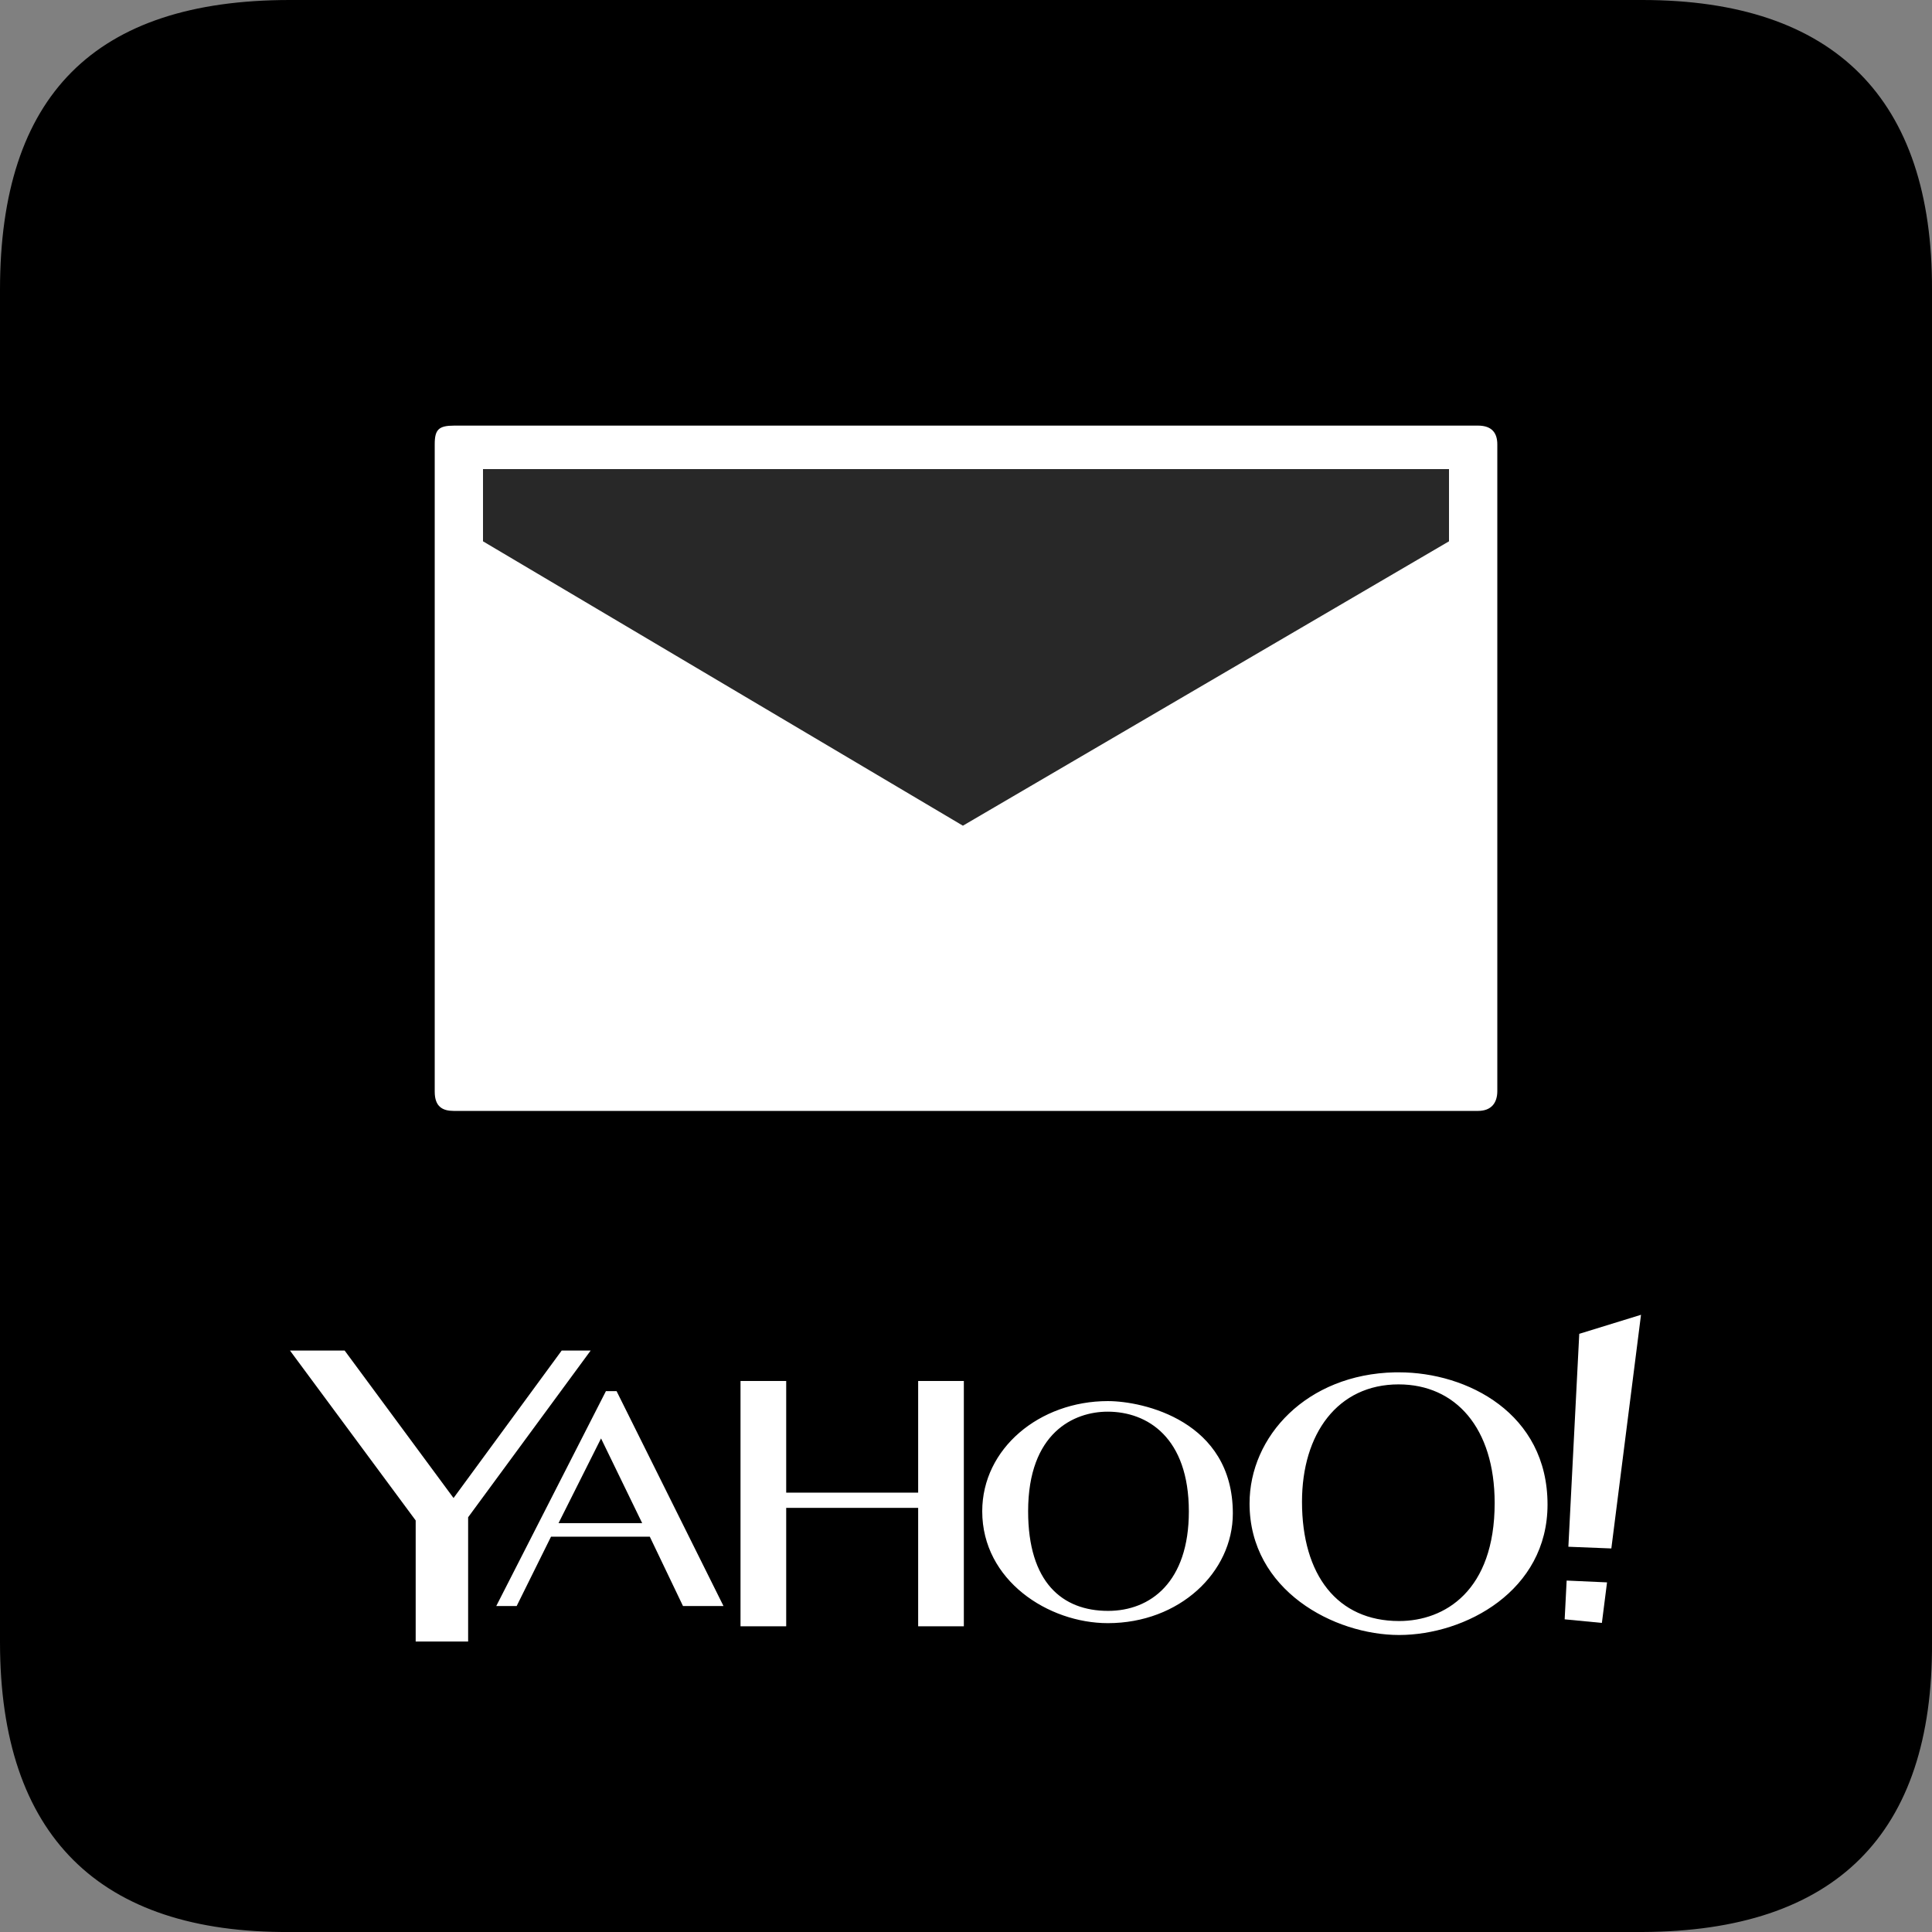 <?xml version="1.0" encoding="UTF-8"?>
<svg width="200" height="200" version="1.1" viewBox="0 0 200 200" xmlns="http://www.w3.org/2000/svg">
 <rect x="0" y="0" width="200" height="200" fill="#808080" stroke="none"/>
 <path d="m30 0h140c19.915 0 30.07 10.227 30 30v140c0.124 19.915-10.016 29.93-30 30h-140c-19.704 0.124-30-9.945-30-30v-140c0-20.091 9.768-30 30-30z"/>
 <path d="m47.013 44.058h105.98c1.54 0 2.008 0.862 2.008 1.948v66.937c0 1.229-0.617 2.058-2.003 2.058h-106.03c-1.134 0-1.966-0.424-1.966-1.985v-67.037c0-1.513 0.416-1.92 2.013-1.92z" fill="#fff"/>
 <path d="m50 56.037 49.678 29.438 50.322-29.438zm0-7.477h100v7.477h-100z" fill="#282828"/>
 <g transform="matrix(.14 0 0 .14 46.16 100.3)" fill="#fff">
  <g transform="matrix(1.251,0,0,1.251,28.943,-124.84)" fill="#fff">
   <path d="m-10 497.36h-31v-71.562l-74.312-100.44h32.312l64.375 87.188 63.938-87.188h17.125l-72.438 98.562z"/>
   <path d="m71.438 349.38-64.812 127h12.062l20.312-41h58.375l19.625 41h23.938l-63.188-127zm-2.875 27.938 24.312 50.062h-49.438z"/>
   <path d="m151 488.36v-145h27v66h78v-66h27v145h-27v-70h-78v70z"/>
   <path d="m537.75 338.25c-52.109 1.137-85.875 37.85-85.875 77.5 0 51.447 50.096 77.75 88.375 77.75 39.188 0 87.75-26.128 87.75-77.125 0-53.898-47.507-78.125-87.75-78.125-0.836 0-1.673-0.018-2.5 0zm2.25 7.125c33.55 0 56.75 25.643 56.75 70.125 0 51.894-29.512 69.75-56.5 69.75-36.436 0-57.375-27.122-57.375-70.5 0-40.142 21.03-69.375 57.125-69.375zm-171.88 9.875c-40.328 0-74.25 27.98-74.25 65.125 0 40.988 39.219 66.125 74.25 66.125 42.258 0 73.875-29.994 73.875-64.875 0-54.674-53.005-66.375-73.875-66.375zm-0.125 6.25c23.557 0 48 15.312 48 59 0 41.653-22.605 58.75-47.75 58.75-27.175 0-47.25-16.978-47.25-58.875 0-46.596 27.219-58.875 47-58.875z"/>
   <path d="m639.3 461.33-1.171 22.909 22 2.125 3.043-23.963zm26.418-18.982 17.536-138.11-36.5 11.25-6.432 125.85z"/>
  </g>
 </g>
</svg>
